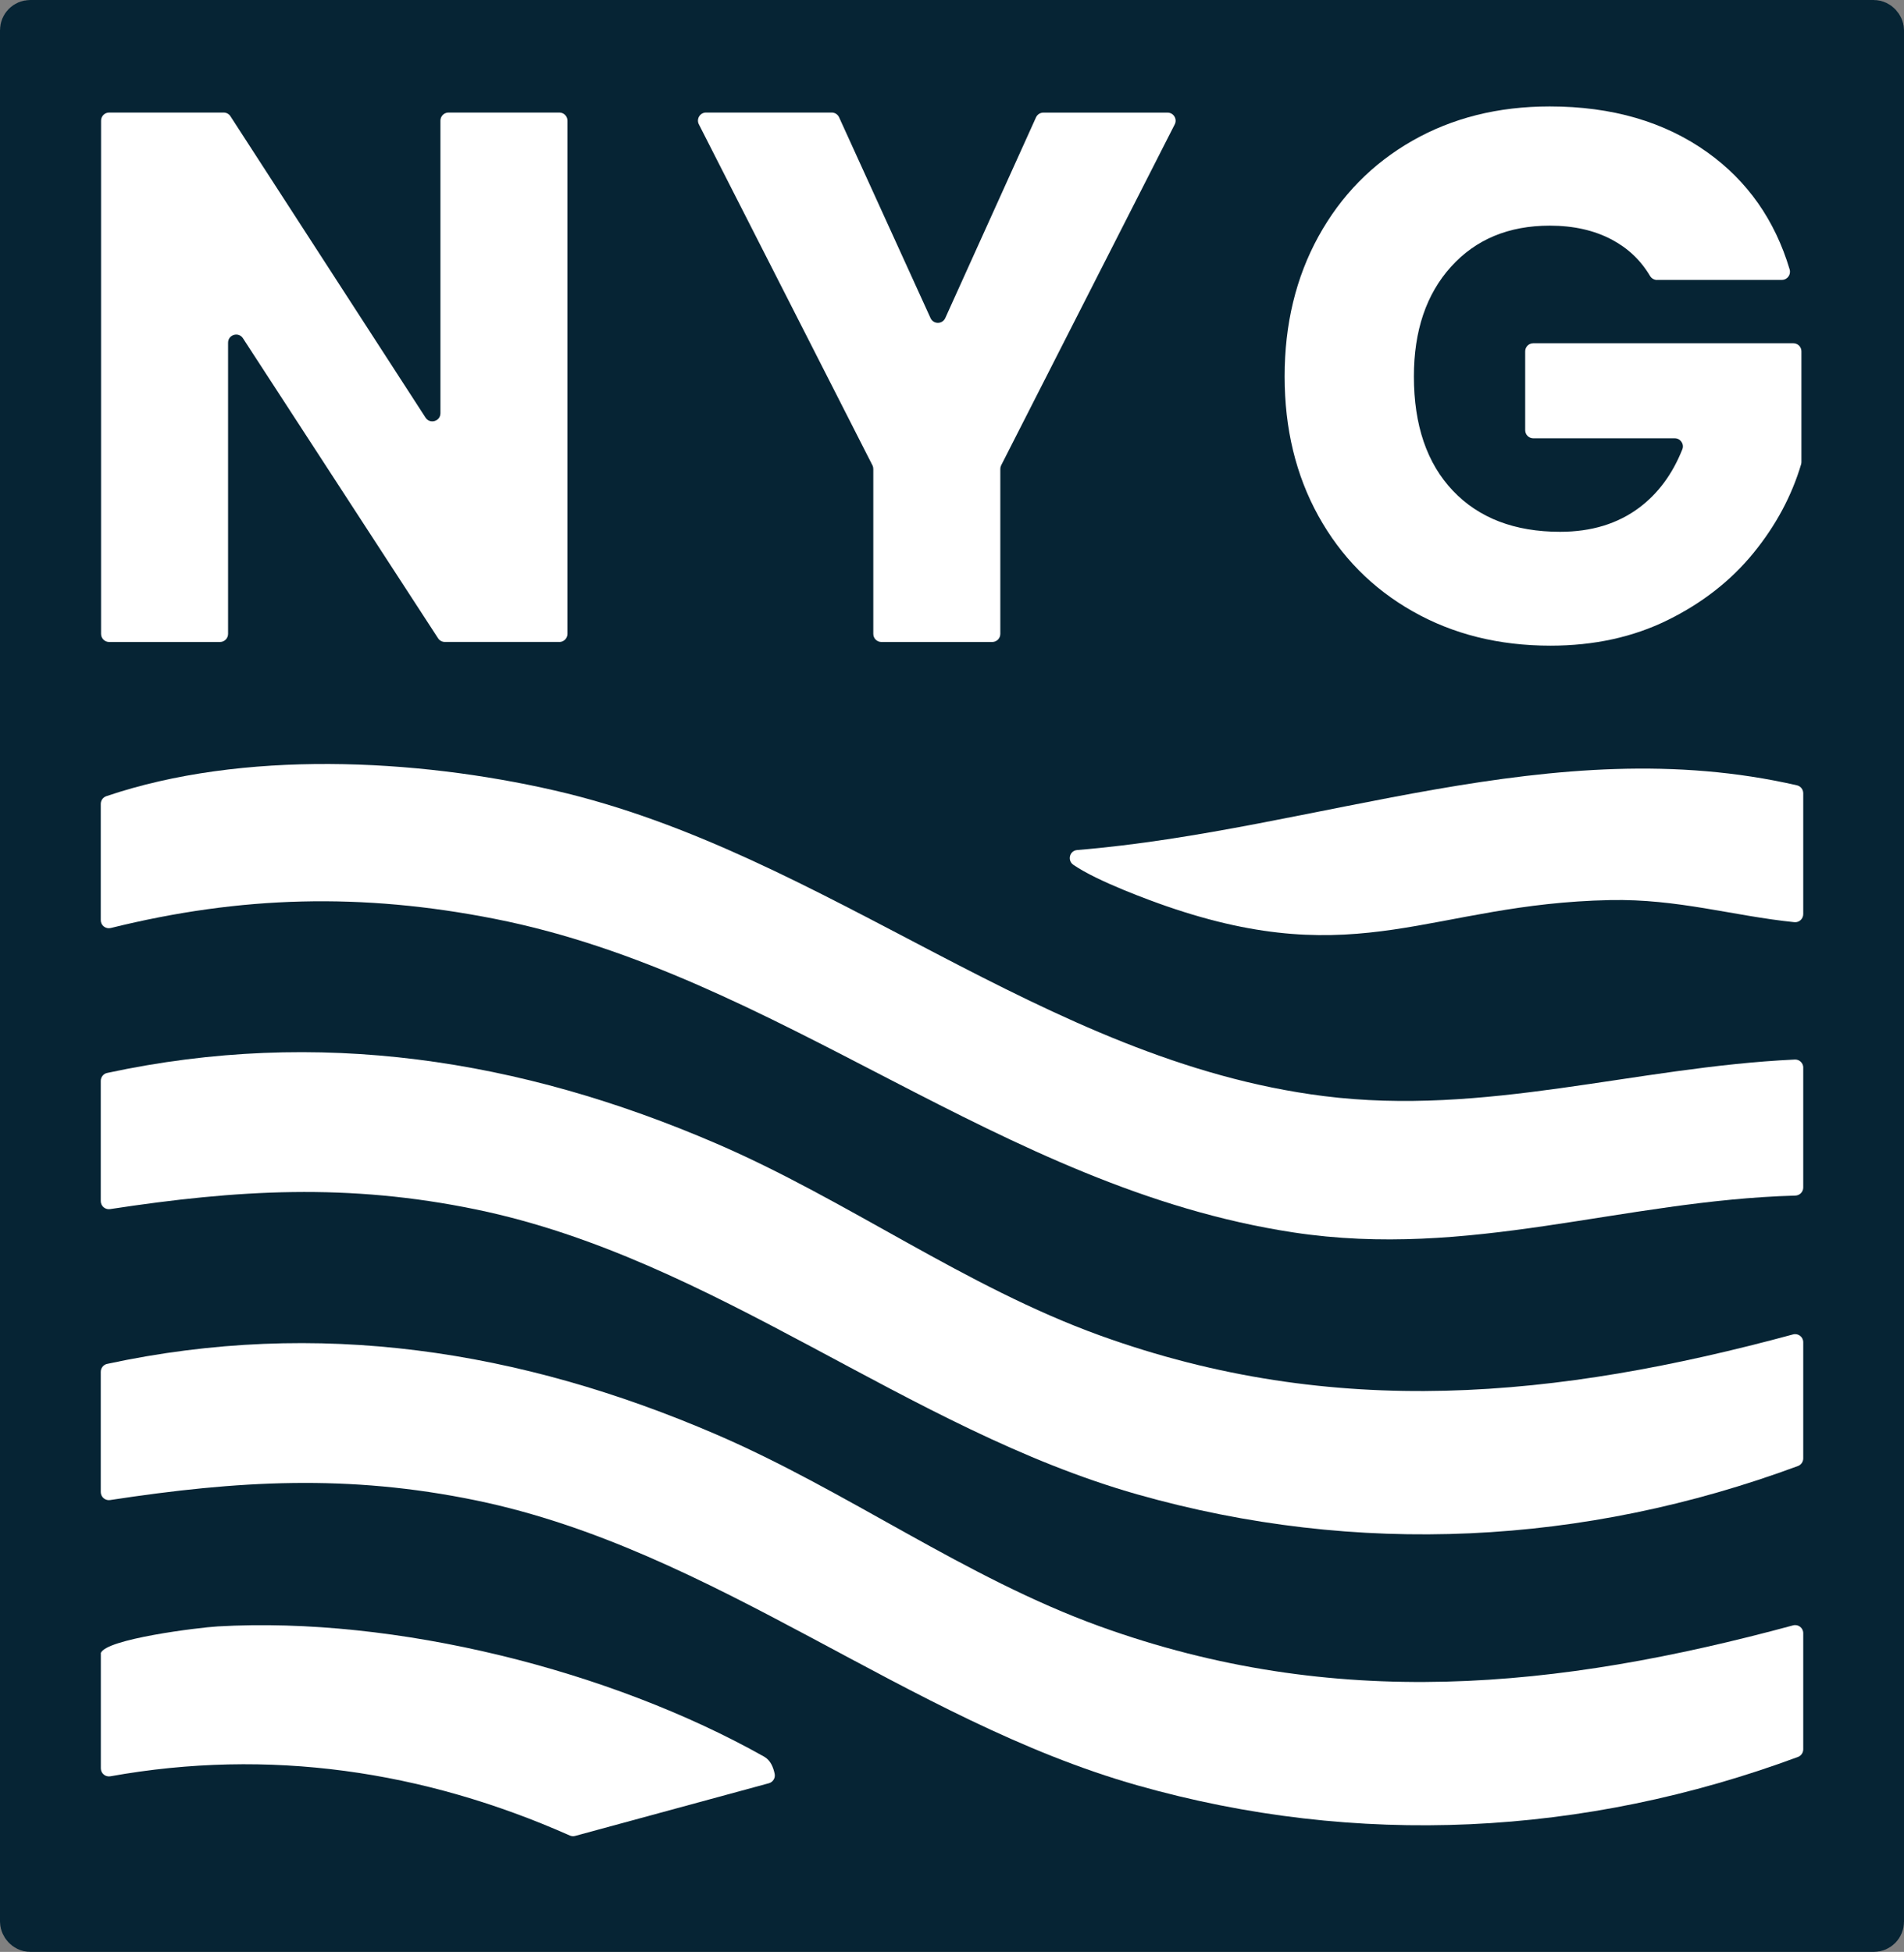 <?xml version="1.0" encoding="UTF-8"?>
<svg id="Capa_2" data-name="Capa 2" xmlns="http://www.w3.org/2000/svg" viewBox="0 0 517 530">
  <rect x="0" y="0" width="517" height="530" fill="#808080" stroke="none"/>
  <defs>
    <style>
      .cls-1 {
        fill: #062434;
        stroke: #062434;
        stroke-miterlimit: 10;
        stroke-width: 12px;
      }

      .cls-2 {
        fill: #fff;
      }
    </style>
  </defs>
  <g id="Capa_1-2" data-name="Capa 1">
    <g>
      <rect class="cls-1" x="6" y="6" width="505" height="518" rx="2.2" ry="2.2"/>
      <path class="cls-2" d="M489.64,364.44v31.56c0,.92-.57,1.75-1.44,2.07-58.01,21.49-119.67,24.66-179.39,7.7-62.69-17.8-114.67-63.94-179.47-77.35-34.86-7.21-64.86-5.38-99.45-.11-1.33.2-2.53-.82-2.53-2.17v-32.65c0-1.03.72-1.94,1.73-2.15,57.23-12.33,112.16-3.8,165.42,19.17,35.61,15.35,67.43,38.82,104.08,52.08,63.83,23.09,124.29,17.08,188.28-.25,1.4-.38,2.77.67,2.77,2.11Z"/>
      <path class="cls-2" d="M489.64,443.44v31.56c0,.92-.57,1.75-1.44,2.07-58.01,21.49-119.67,24.66-179.39,7.7-62.69-17.8-114.67-63.94-179.47-77.35-34.86-7.21-64.86-5.38-99.45-.11-1.33.2-2.53-.82-2.53-2.17v-32.65c0-1.03.72-1.94,1.73-2.15,57.23-12.33,112.16-3.8,165.42,19.17,35.61,15.35,67.43,38.82,104.08,52.08,63.83,23.09,124.29,17.08,188.28-.25,1.4-.38,2.77.67,2.77,2.11Z"/>
      <path class="cls-2" d="M489.64,289.9v32.55c0,1.19-.95,2.15-2.14,2.19-47.11,1.32-88.37,17.29-136.32,10-79.8-12.13-139.27-69.85-216.88-85.15-35.99-7.1-68.85-6.27-104.21,2.49-1.39.34-2.73-.69-2.73-2.12v-31.57c0-.94.59-1.78,1.48-2.09,36.98-12.56,83.98-10.25,121.81-1.55,73.95,17,132.55,73.37,208.79,82.97,43.9,5.53,84.42-7.88,127.91-9.92,1.25-.06,2.3.95,2.3,2.2Z"/>
      <path class="cls-2" d="M489.64,215.38v32.83c0,1.29-1.12,2.32-2.4,2.19-16.56-1.68-31.63-6.38-50.07-6-48.61.99-68.05,19.84-120.62,1.59-3.78-1.31-18.53-6.62-25.1-11.17-1.7-1.18-1.03-3.84,1.04-4.01,65.47-5.36,129.23-32.78,195.45-17.57,1,.23,1.7,1.13,1.7,2.15Z"/>
      <path class="cls-2" d="M27.36,448.89c1.25-3.84,26.56-6.97,31.77-7.27,48.2-2.77,106.63,11.88,148.38,35.38,1.73.98,2.49,2.93,2.84,4.67.23,1.13-.47,2.23-1.58,2.54l-52.6,14.3c-.48.13-1,.09-1.45-.11-39.79-17.65-81.72-23.79-124.75-16.08-1.35.24-2.59-.78-2.59-2.15v-31.27Z"/>
      <g>
        <path class="cls-2" d="M151.88,174.31h-31.09c-.74,0-1.44-.38-1.84-1l-52.98-81.46c-1.19-1.83-4.04-.99-4.04,1.2v79.07c0,1.21-.98,2.2-2.2,2.2h-30.09c-1.21,0-2.2-.98-2.2-2.2V32.76c0-1.21.98-2.2,2.2-2.2h31.09c.74,0,1.44.38,1.84,1l52.98,81.84c1.19,1.84,4.04.99,4.04-1.19V32.76c0-1.21.98-2.2,2.2-2.2h30.09c1.21,0,2.2.98,2.2,2.2v139.36c0,1.21-.98,2.2-2.2,2.2Z"/>
        <path class="cls-2" d="M318.99,33.75l-47.13,92.58c-.16.31-.24.65-.24,1v44.79c0,1.21-.98,2.2-2.2,2.2h-30.09c-1.21,0-2.2-.98-2.2-2.2v-44.79c0-.35-.08-.69-.24-1l-47.13-92.58c-.74-1.46.32-3.19,1.96-3.19h34.12c.86,0,1.64.5,2,1.29l24.83,54.52c.78,1.72,3.22,1.71,4,0l24.64-54.5c.36-.79,1.14-1.29,2-1.29h33.71c1.64,0,2.7,1.73,1.96,3.19Z"/>
        <path class="cls-2" d="M449.93,76.02c-.79,0-1.51-.44-1.91-1.12-2.51-4.23-5.97-7.51-10.36-9.84-4.77-2.52-10.38-3.79-16.84-3.79-11.16,0-20.1,3.72-26.82,11.16-6.72,7.44-10.08,17.37-10.08,29.79,0,13.24,3.53,23.58,10.58,31.02,7.06,7.44,16.77,11.16,29.13,11.16,8.47,0,15.63-2.18,21.47-6.55,5.11-3.82,9.02-9.1,11.71-15.84.57-1.43-.51-3-2.05-3h-38.42c-1.21,0-2.2-.98-2.2-2.2v-21.41c0-1.21.98-2.2,2.2-2.2h70.61c1.21,0,2.2.98,2.2,2.2v30.03c0,.22-.03.44-.09.65-2.57,8.62-6.87,16.63-12.91,24.05-6.12,7.51-13.88,13.59-23.29,18.23-9.41,4.64-20.03,6.96-31.86,6.96-13.98,0-26.45-3.1-37.4-9.32-10.96-6.21-19.49-14.85-25.61-25.9-6.12-11.06-9.17-23.68-9.17-37.88s3.06-26.86,9.17-37.99c6.12-11.12,14.62-19.79,25.51-26.01,10.89-6.21,23.32-9.32,37.3-9.32,16.94,0,31.22,4.17,42.85,12.49,10.87,7.79,18.3,18.37,22.3,31.77.42,1.41-.63,2.84-2.11,2.84h-33.93Z"/>
      </g>
    </g>
  </g>
</svg>